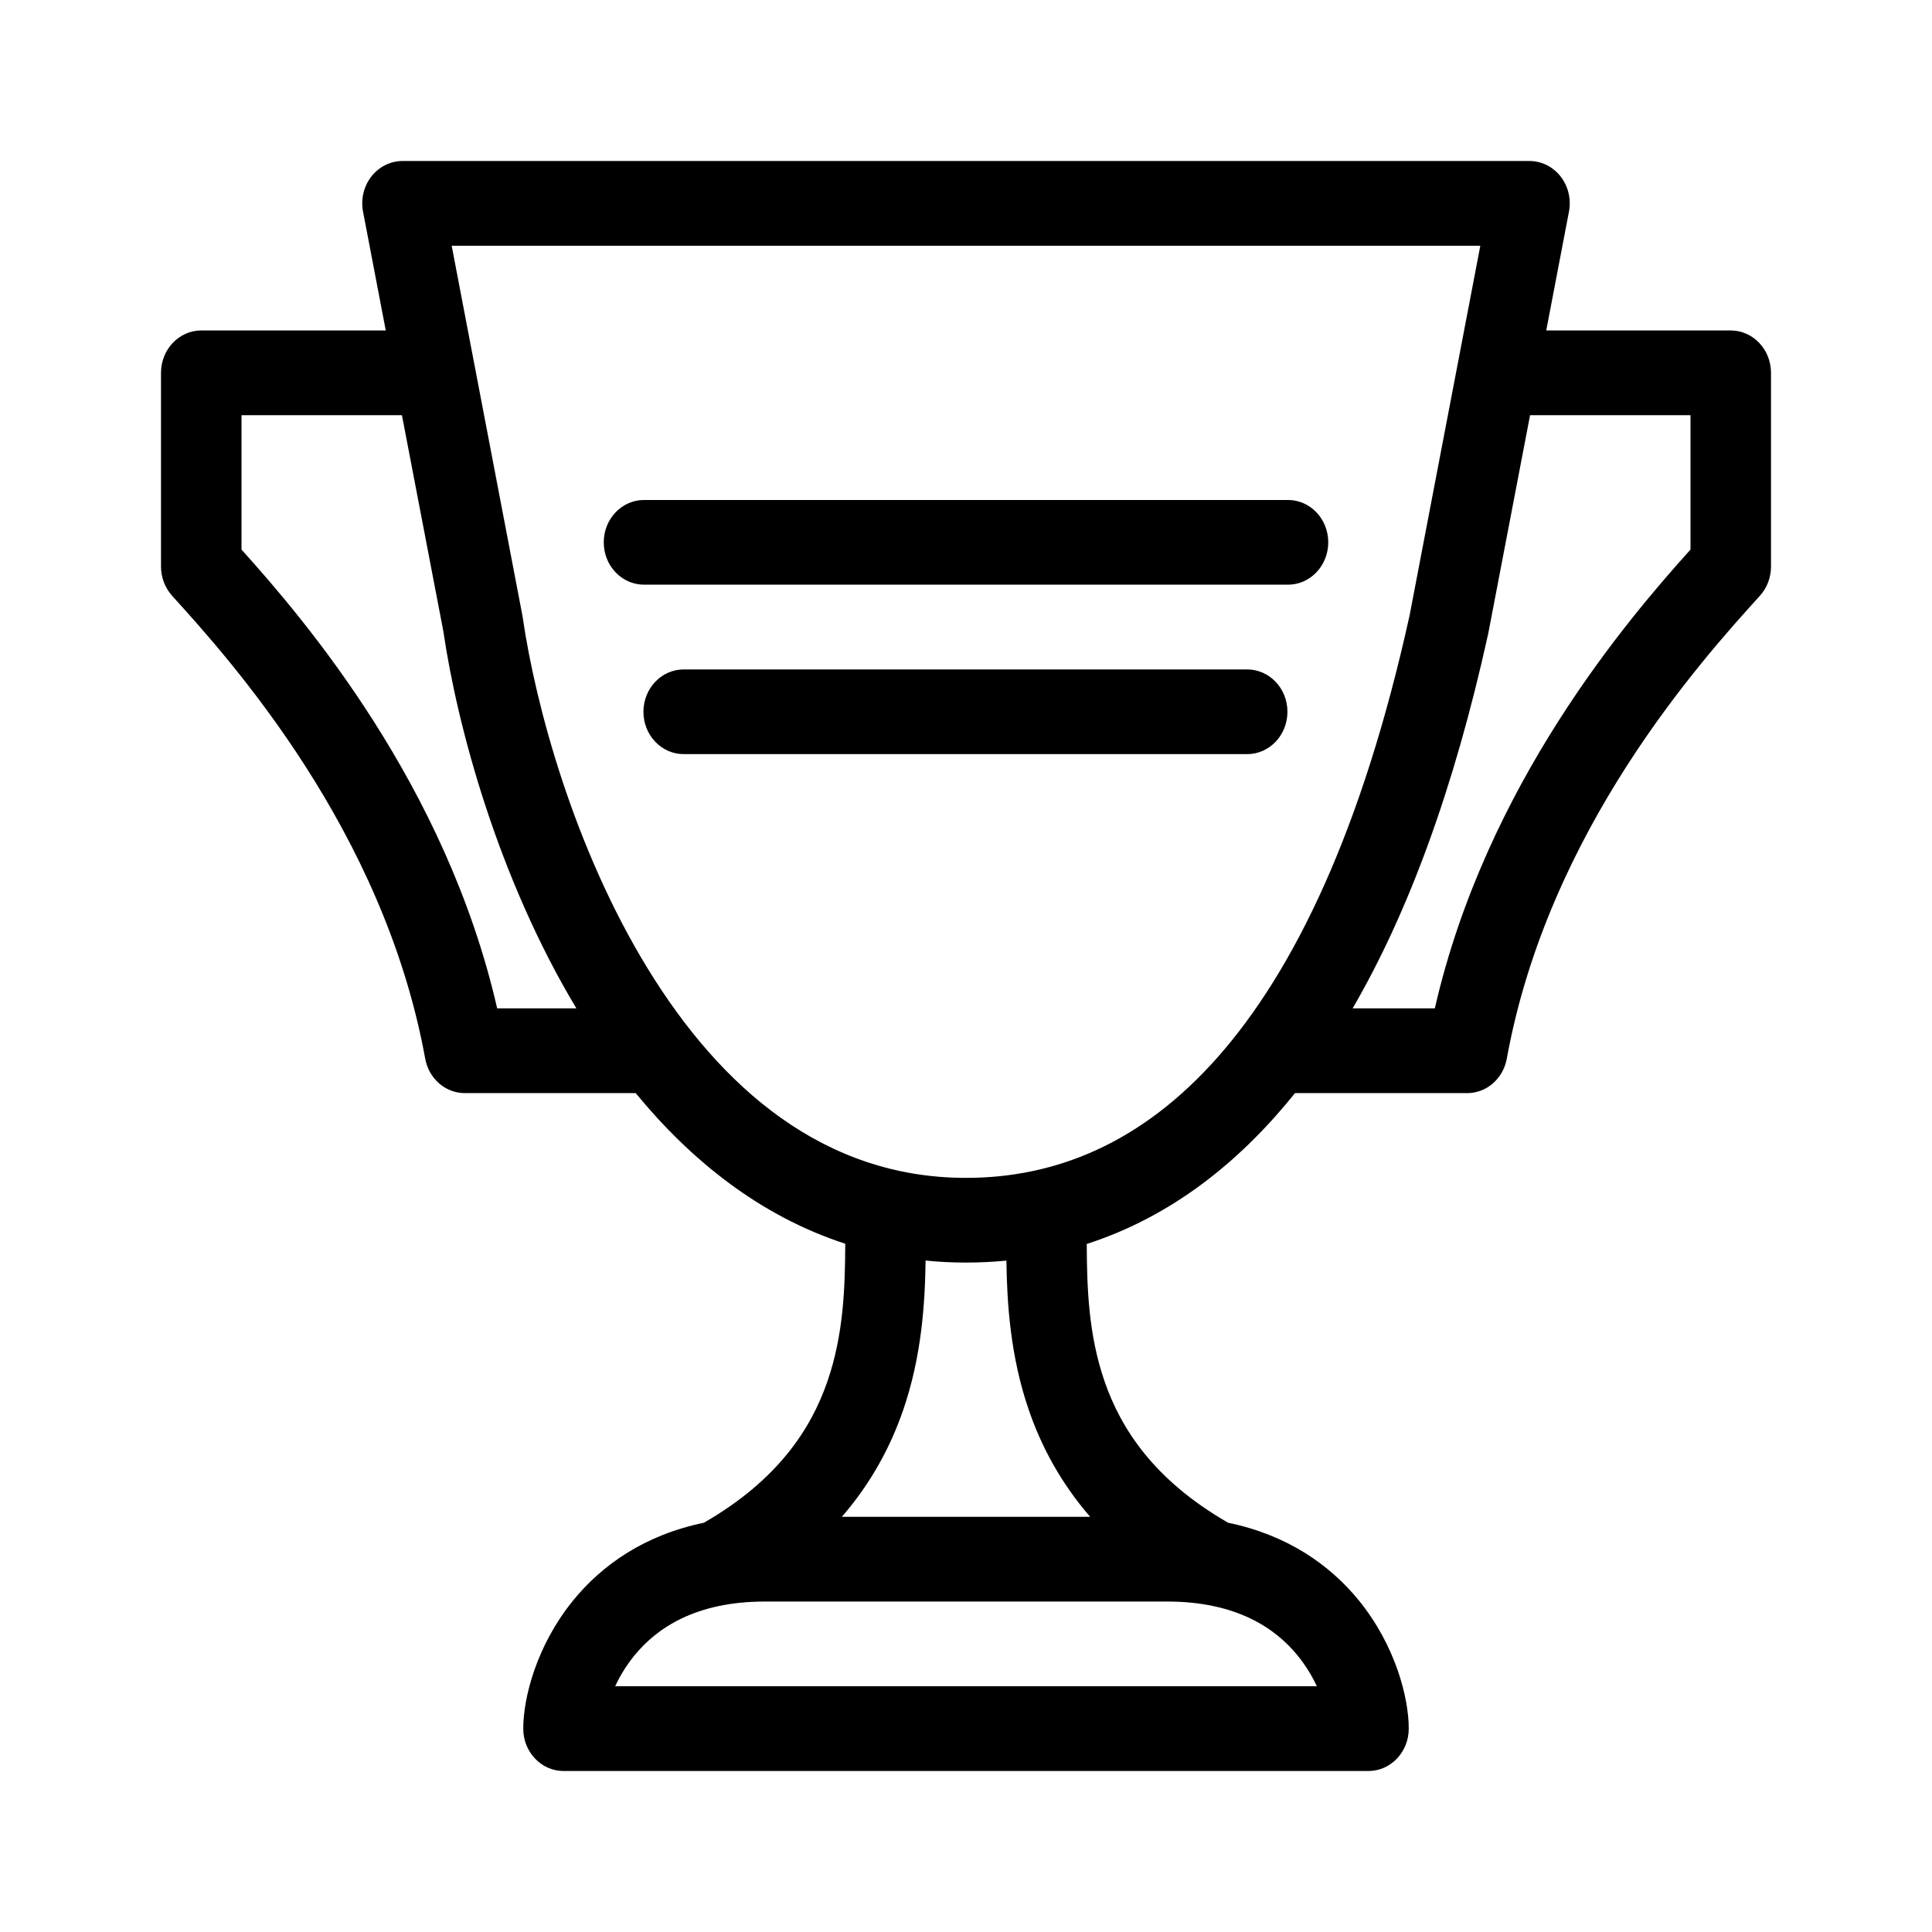 <svg viewBox="0 0 24 24" fill="none" xmlns="http://www.w3.org/2000/svg">
    <path fill-rule="evenodd" clip-rule="evenodd" d="M4.613 2.193C4.708 2.071 4.85 2 5 2H19C19.15 2 19.292 2.071 19.387 2.193C19.482 2.315 19.52 2.476 19.49 2.63L19.208 4.105H21.5C21.776 4.105 22 4.341 22 4.632V7.038C22 7.173 21.951 7.303 21.862 7.401C21.133 8.205 19.233 10.311 18.718 13.151C18.673 13.399 18.467 13.579 18.227 13.579H16.087C16.01 13.675 15.932 13.767 15.853 13.856C15.137 14.664 14.341 15.182 13.5 15.453C13.502 15.999 13.522 16.582 13.72 17.156C13.928 17.761 14.346 18.388 15.242 18.908C15.246 18.91 15.251 18.913 15.256 18.916C15.991 19.068 16.52 19.439 16.88 19.881C17.332 20.437 17.5 21.085 17.5 21.474C17.5 21.764 17.276 22 17 22H7C6.724 22 6.5 21.764 6.5 21.474C6.5 21.085 6.668 20.437 7.12 19.881C7.48 19.439 8.009 19.068 8.744 18.916C8.749 18.913 8.754 18.91 8.758 18.908C9.654 18.388 10.072 17.761 10.28 17.156C10.478 16.581 10.498 15.997 10.5 15.45C9.441 15.106 8.581 14.413 7.897 13.579H5.773C5.533 13.579 5.327 13.399 5.282 13.151C4.766 10.311 2.867 8.205 2.138 7.401C2.05 7.303 2 7.173 2 7.038V4.632C2 4.341 2.224 4.105 2.5 4.105H4.792L4.51 2.63C4.48 2.476 4.518 2.315 4.613 2.193ZM4.993 5.158H3V6.827C3.784 7.698 5.541 9.751 6.176 12.526H7.16C6.187 10.906 5.681 9.027 5.508 7.845L4.993 5.158ZM11.498 15.659C11.491 16.19 11.449 16.849 11.22 17.515C11.063 17.972 10.821 18.423 10.458 18.842H13.542C13.179 18.423 12.937 17.972 12.78 17.515C12.551 16.85 12.509 16.191 12.502 15.66C12.335 15.676 12.168 15.684 12 15.684C11.829 15.684 11.662 15.676 11.498 15.659ZM16.803 12.526H17.824C18.459 9.751 20.216 7.698 21 6.827V5.158H19.007L18.49 7.857L18.487 7.872C18.06 9.811 17.489 11.346 16.803 12.526ZM5.611 3.053L6.49 7.649C6.492 7.657 6.493 7.665 6.494 7.674C6.653 8.767 7.134 10.543 8.045 12.03C8.954 13.514 10.236 14.632 12 14.632C13.111 14.632 14.178 14.203 15.122 13.138C16.077 12.06 16.923 10.309 17.511 7.642L18.389 3.053H5.611ZM7.5 6.737C7.5 6.446 7.724 6.211 8 6.211H16C16.276 6.211 16.5 6.446 16.5 6.737C16.5 7.028 16.276 7.263 16 7.263H8C7.724 7.263 7.5 7.028 7.5 6.737ZM7.993 8.842C7.993 8.551 8.217 8.316 8.493 8.316H15.493C15.769 8.316 15.993 8.551 15.993 8.842C15.993 9.133 15.769 9.368 15.493 9.368H8.493C8.217 9.368 7.993 9.133 7.993 8.842ZM7.642 20.947H16.358C16.301 20.824 16.223 20.693 16.12 20.566C15.843 20.226 15.359 19.895 14.5 19.895H9.5C8.641 19.895 8.157 20.226 7.88 20.566C7.777 20.693 7.699 20.824 7.642 20.947Z" fill="currentColor"/>
</svg>
